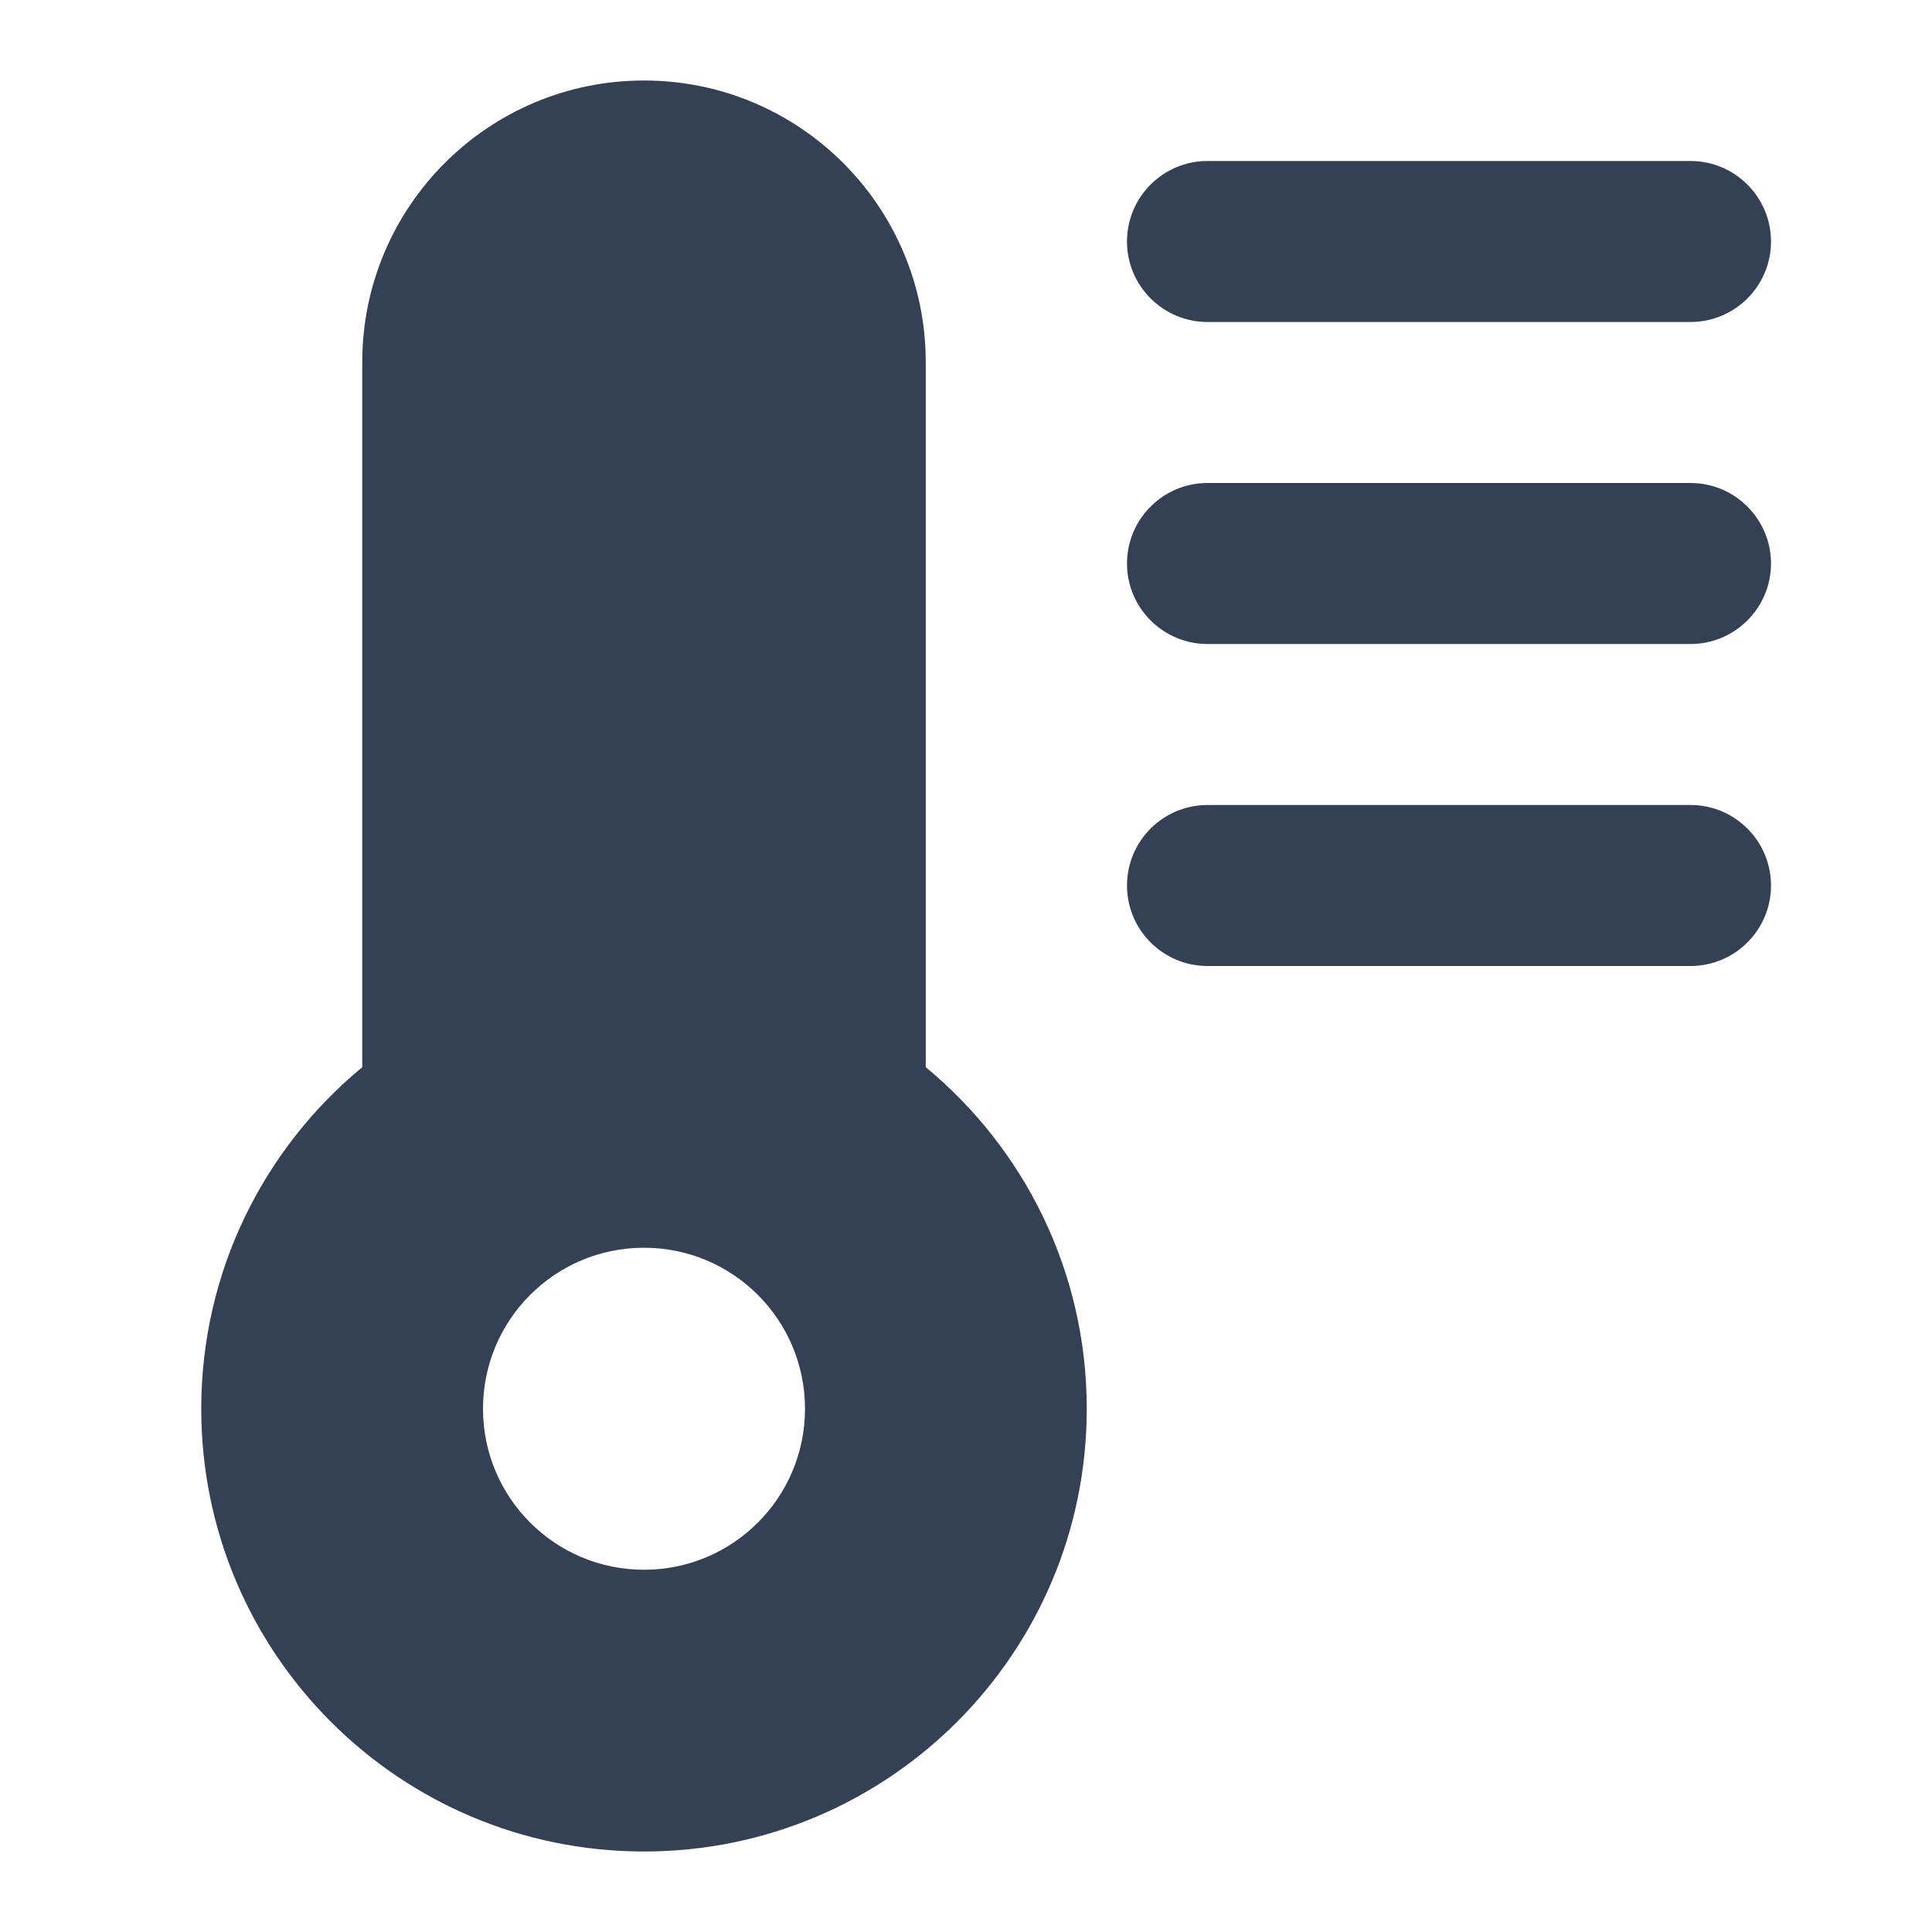 <svg width="24" height="24" viewBox="0 0 24 24" fill="none" xmlns="http://www.w3.org/2000/svg">
<path fill-rule="evenodd" clip-rule="evenodd" d="M8 1C6.067 1 4.5 2.567 4.5 4.5V13.257C3.28 14.265 2.5 15.791 2.5 17.5C2.5 20.538 4.962 23 8 23C11.038 23 13.5 20.538 13.5 17.5C13.5 15.791 12.72 14.265 11.5 13.257V4.5C11.5 2.567 9.933 1 8 1ZM8 15.5C6.895 15.5 6 16.395 6 17.5C6 18.605 6.895 19.5 8 19.5C9.105 19.5 10 18.605 10 17.5C10 16.395 9.105 15.5 8 15.5Z" fill="#344054"/>
<path fill-rule="evenodd" clip-rule="evenodd" d="M14 3C14 2.448 14.448 2 15 2L21 2C21.552 2 22 2.448 22 3C22 3.552 21.552 4 21 4L15 4C14.448 4 14 3.552 14 3Z" fill="#344054"/>
<path fill-rule="evenodd" clip-rule="evenodd" d="M14 7C14 6.448 14.448 6 15 6L21 6C21.552 6 22 6.448 22 7C22 7.552 21.552 8 21 8L15 8C14.448 8 14 7.552 14 7Z" fill="#344054"/>
<path fill-rule="evenodd" clip-rule="evenodd" d="M14 11C14 10.448 14.448 10 15 10L21 10C21.552 10 22 10.448 22 11C22 11.552 21.552 12 21 12L15 12C14.448 12 14 11.552 14 11Z" fill="#344054"/>
</svg>
